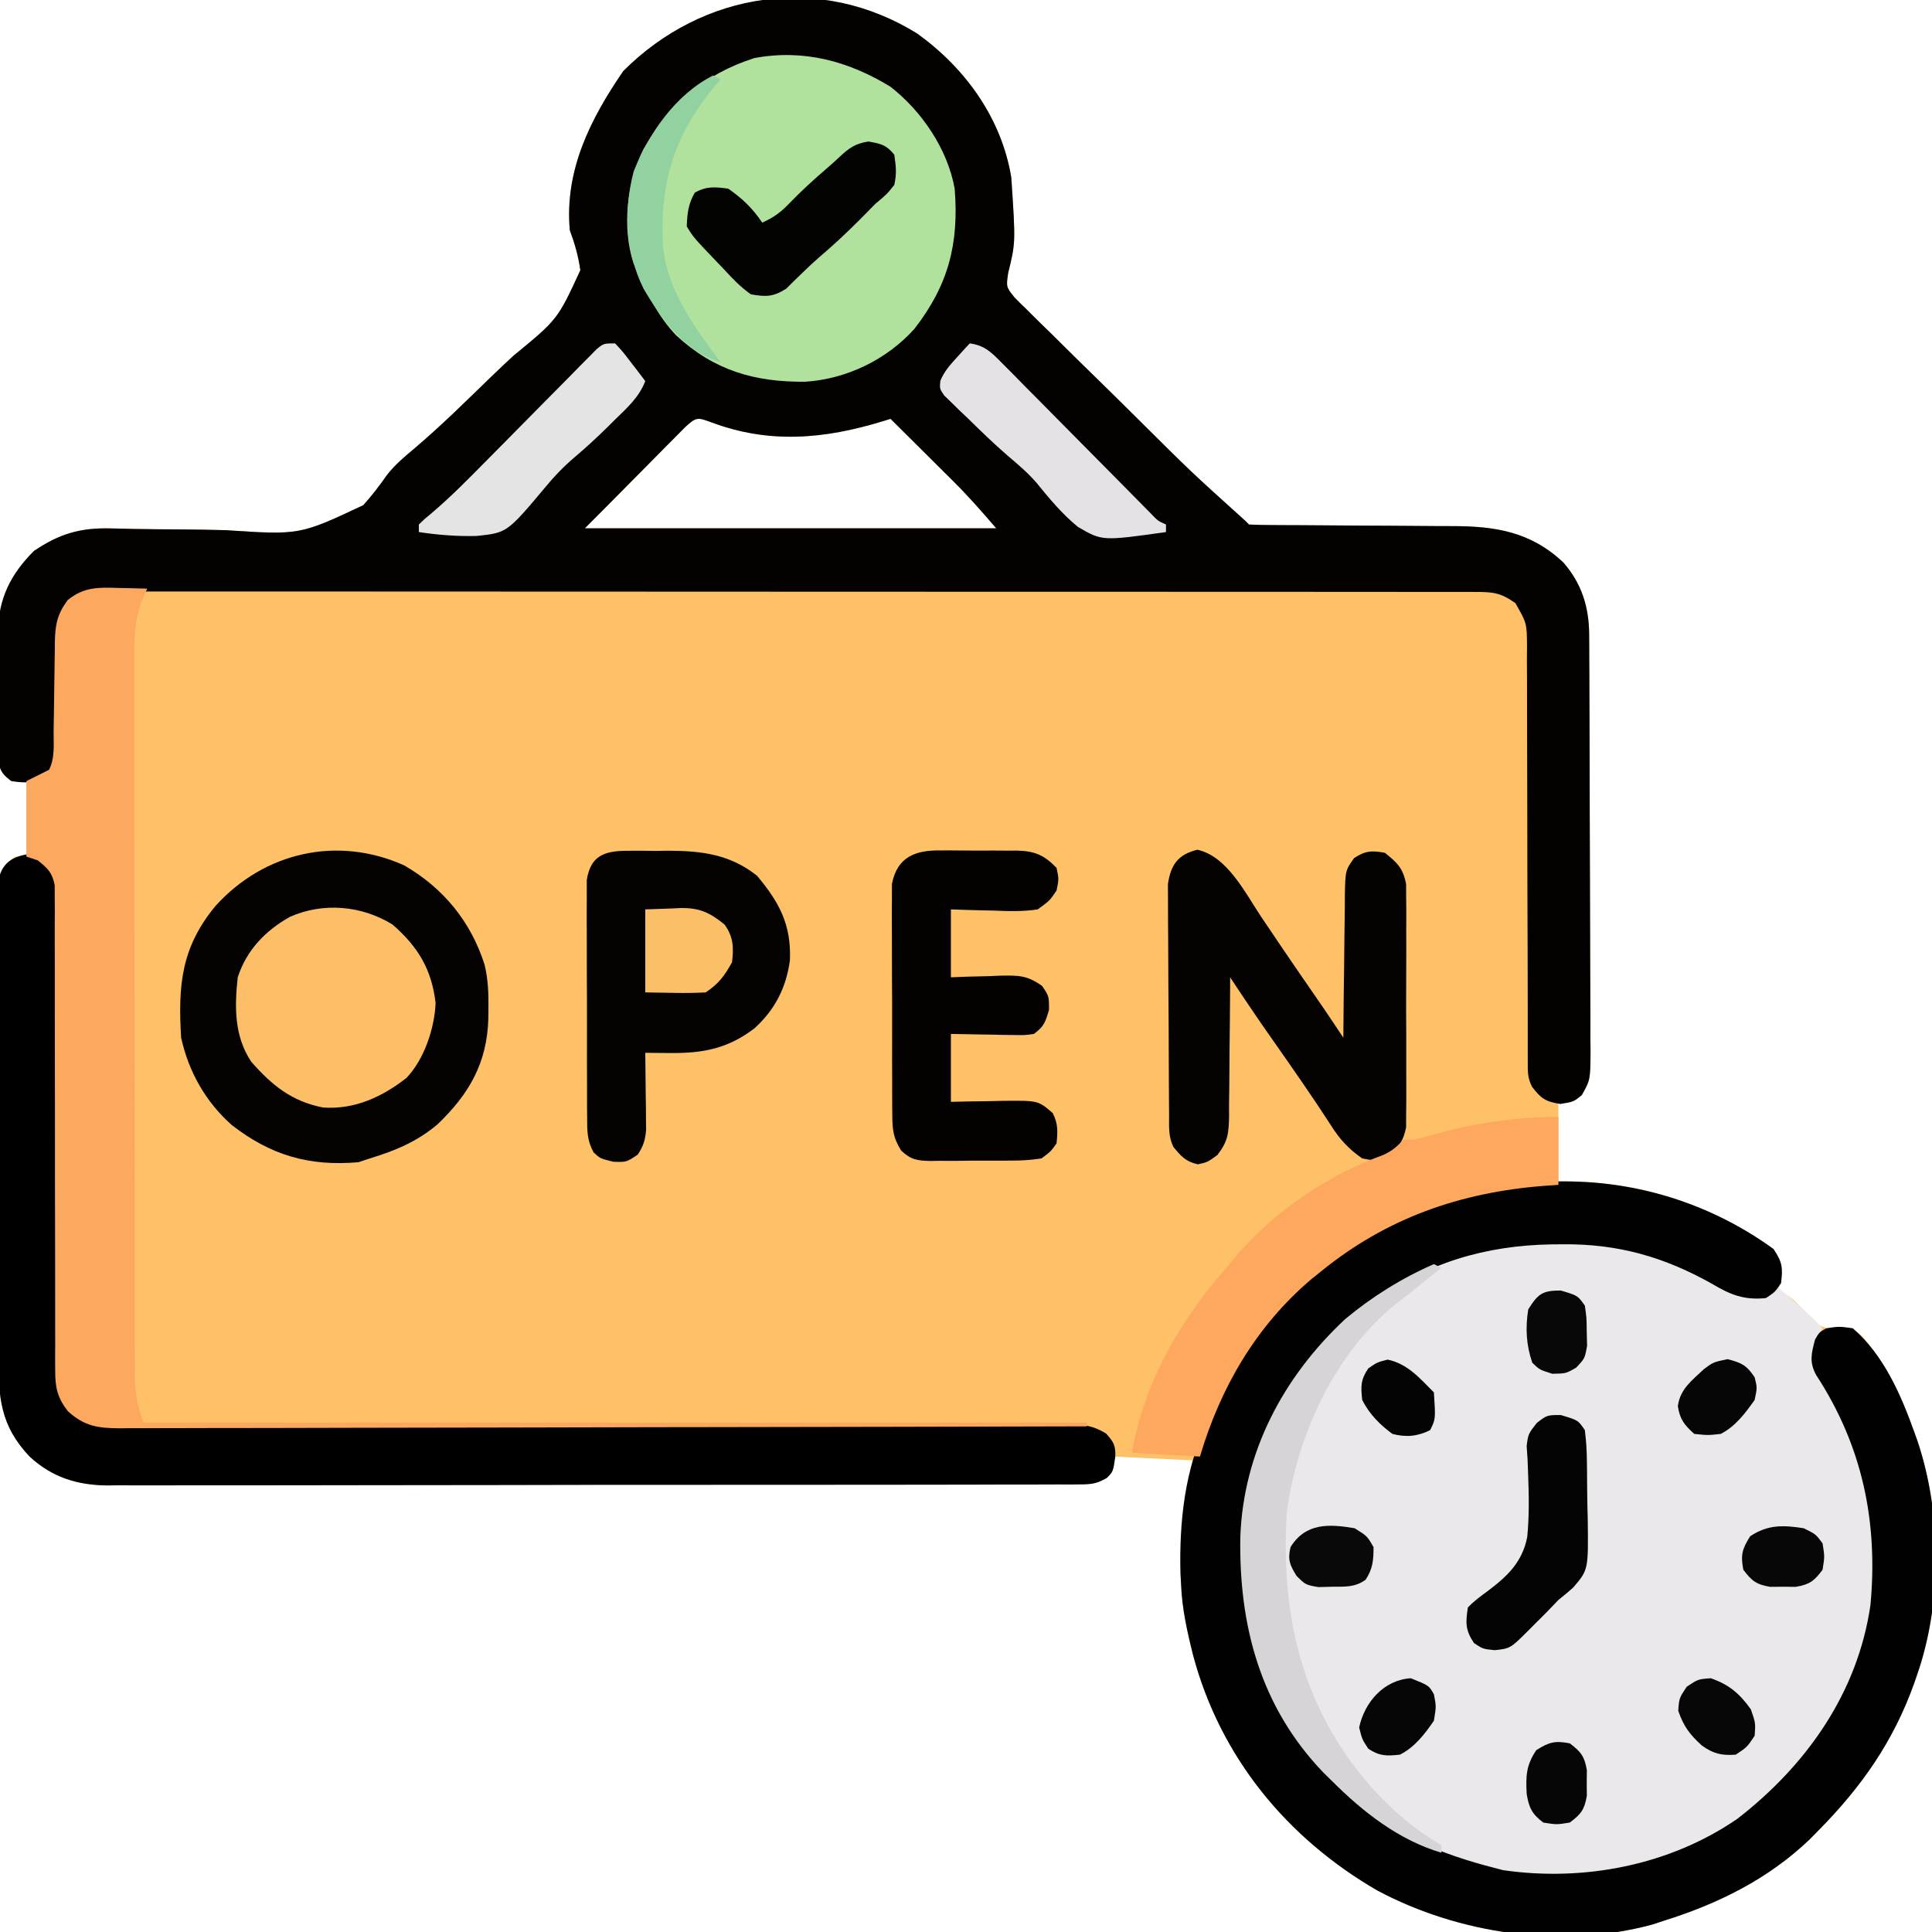 <?xml version="1.0" encoding="UTF-8"?>
<svg version="1.1" xmlns="http://www.w3.org/2000/svg" width="512" height="512">
<path d="M0 0 C12.769 9.197 22.311 22.397 24.918 38.102 C26.076 55.387 26.076 55.387 24.106 63.406 C23.548 67.164 23.548 67.164 25.832 69.984 C26.776 70.955 27.743 71.903 28.726 72.834 C29.25 73.36 29.773 73.886 30.313 74.429 C32.047 76.162 33.808 77.866 35.57 79.57 C36.787 80.775 38.003 81.981 39.216 83.189 C42.42 86.368 45.647 89.521 48.879 92.67 C52.14 95.857 55.376 99.069 58.615 102.277 C72.441 116.039 72.441 116.039 86.918 129.102 C87.248 129.432 87.578 129.762 87.918 130.102 C89.951 130.204 91.988 130.237 94.023 130.243 C95.332 130.25 96.641 130.257 97.99 130.265 C98.695 130.267 99.4 130.268 100.126 130.27 C102.334 130.277 104.542 130.293 106.751 130.312 C113.031 130.364 119.312 130.412 125.593 130.427 C129.433 130.438 133.272 130.467 137.112 130.509 C138.569 130.521 140.026 130.526 141.483 130.524 C153.132 130.51 162.498 131.968 171.227 140.168 C176.077 145.713 178.031 151.988 178.065 159.256 C178.076 160.819 178.076 160.819 178.087 162.413 C178.09 163.55 178.092 164.687 178.095 165.859 C178.102 167.061 178.108 168.263 178.115 169.502 C178.135 173.481 178.146 177.461 178.156 181.441 C178.16 182.813 178.164 184.185 178.169 185.557 C178.188 192 178.202 198.443 178.21 204.886 C178.22 212.319 178.246 219.752 178.287 227.185 C178.317 232.935 178.332 238.684 178.335 244.434 C178.337 247.866 178.346 251.298 178.371 254.731 C178.399 258.559 178.395 262.386 178.388 266.215 C178.407 267.917 178.407 267.917 178.427 269.655 C178.376 277.267 178.376 277.267 176.139 281.344 C173.918 283.102 173.918 283.102 169.918 283.102 C169.918 290.032 169.918 296.962 169.918 304.102 C172.166 304.163 174.414 304.225 176.73 304.289 C194.819 305.244 212.241 311.453 226.918 322.102 C229.222 325.558 229.177 327.05 228.918 331.102 C228.588 331.762 228.258 332.422 227.918 333.102 C228.501 333.346 229.083 333.591 229.684 333.844 C232.273 335.301 233.726 336.988 235.668 339.227 C238.387 342.188 238.387 342.188 242.039 343.449 C242.721 343.396 243.403 343.344 244.105 343.289 C247.918 343.102 247.918 343.102 250.41 345.199 C256.851 352.653 261.004 361.576 264.293 370.789 C264.531 371.453 264.77 372.116 265.015 372.8 C271.535 392.098 271.652 415.85 264.918 435.102 C264.671 435.813 264.425 436.525 264.17 437.259 C258.7 452.566 250.267 464.593 238.918 476.102 C238.126 476.906 237.335 477.71 236.52 478.539 C225.524 489.06 212.317 495.587 197.918 500.102 C196.883 500.442 195.848 500.782 194.781 501.133 C170.86 507.616 143.603 503.664 121.918 492.102 C97.954 478.214 80.357 456.811 73.133 429.88 C71.569 423.679 70.179 417.507 69.918 411.102 C69.841 409.624 69.841 409.624 69.762 408.117 C69.477 397.829 71.157 388.23 72.918 378.102 C65.988 377.772 59.058 377.442 51.918 377.102 C51.588 378.752 51.258 380.402 50.918 382.102 C47.743 384.218 46.977 384.353 43.344 384.362 C41.929 384.372 41.929 384.372 40.484 384.383 C39.446 384.381 38.407 384.378 37.336 384.376 C36.234 384.381 35.132 384.386 33.996 384.392 C30.284 384.407 26.572 384.407 22.859 384.408 C20.205 384.416 17.551 384.424 14.897 384.433 C7.671 384.456 0.446 384.464 -6.78 384.469 C-11.293 384.472 -15.806 384.479 -20.319 384.486 C-32.817 384.506 -45.314 384.522 -57.812 384.525 C-58.612 384.525 -59.413 384.525 -60.237 384.525 C-61.859 384.526 -63.481 384.526 -65.103 384.527 C-65.908 384.527 -66.713 384.527 -67.543 384.527 C-68.349 384.527 -69.155 384.527 -69.986 384.528 C-83.038 384.531 -96.09 384.558 -109.142 384.596 C-122.547 384.634 -135.951 384.653 -149.355 384.653 C-156.88 384.654 -164.404 384.662 -171.928 384.691 C-178.338 384.716 -184.748 384.723 -191.158 384.708 C-194.426 384.701 -197.693 384.704 -200.962 384.725 C-204.512 384.745 -208.061 384.734 -211.611 384.716 C-212.635 384.729 -213.658 384.743 -214.712 384.756 C-222.673 384.664 -229.299 382.599 -235.234 377.112 C-243.065 368.842 -243.524 361.349 -243.486 350.335 C-243.492 348.942 -243.499 347.548 -243.507 346.155 C-243.525 342.386 -243.524 338.618 -243.518 334.85 C-243.515 331.701 -243.521 328.552 -243.527 325.403 C-243.541 317.977 -243.539 310.551 -243.528 303.124 C-243.517 295.464 -243.531 287.804 -243.557 280.144 C-243.58 273.561 -243.586 266.979 -243.58 260.396 C-243.577 256.467 -243.579 252.538 -243.597 248.608 C-243.612 244.917 -243.608 241.226 -243.589 237.535 C-243.584 235.534 -243.598 233.534 -243.613 231.533 C-243.598 229.748 -243.598 229.748 -243.583 227.926 C-243.583 226.892 -243.583 225.858 -243.583 224.792 C-242.949 221.386 -241.814 220.175 -239.082 218.102 C-238.092 218.102 -237.102 218.102 -236.082 218.102 C-236.082 211.502 -236.082 204.902 -236.082 198.102 C-237.732 197.772 -239.382 197.442 -241.082 197.102 C-243.465 194.719 -243.34 194.206 -243.373 190.962 C-243.385 190.107 -243.398 189.253 -243.411 188.372 C-243.413 187.445 -243.416 186.518 -243.418 185.562 C-243.425 184.608 -243.431 183.653 -243.438 182.669 C-243.448 180.643 -243.453 178.617 -243.453 176.591 C-243.457 173.51 -243.493 170.429 -243.531 167.348 C-243.537 165.378 -243.541 163.408 -243.543 161.438 C-243.557 160.523 -243.572 159.608 -243.587 158.665 C-243.524 149.834 -240.349 143.368 -234.082 137.102 C-227.334 132.554 -221.844 130.917 -213.694 131.134 C-211.785 131.177 -211.785 131.177 -209.838 131.221 C-209.162 131.237 -208.485 131.253 -207.789 131.269 C-203.404 131.359 -199.018 131.377 -194.633 131.405 C-190.799 131.434 -186.969 131.49 -183.137 131.605 C-163.657 132.894 -163.657 132.894 -146.815 124.981 C-144.529 122.454 -142.521 119.816 -140.568 117.028 C-138.444 114.275 -135.918 112.177 -133.264 109.948 C-126.161 103.938 -119.534 97.349 -112.852 90.88 C-110.924 89.02 -108.976 87.184 -107.009 85.366 C-95.298 75.753 -95.298 75.753 -89.294 62.716 C-89.827 58.913 -90.755 55.693 -92.082 52.102 C-93.512 36.223 -86.6 22.599 -77.895 9.914 C-56.772 -11.209 -25.681 -15.945 0 0 Z M-61.541 104.333 C-62.567 105.36 -63.589 106.393 -64.605 107.43 C-65.148 107.975 -65.691 108.521 -66.25 109.082 C-67.99 110.834 -69.724 112.593 -71.457 114.352 C-72.618 115.523 -73.779 116.693 -74.941 117.863 C-77.085 120.024 -79.227 122.186 -81.365 124.353 C-83.596 126.61 -85.838 128.857 -88.082 131.102 C-52.112 131.102 -16.142 131.102 20.918 131.102 C17.166 126.724 13.576 122.638 9.52 118.605 C9.04 118.127 8.56 117.649 8.066 117.156 C6.56 115.656 5.052 114.16 3.543 112.664 C2.51 111.636 1.478 110.608 0.445 109.58 C-2.061 107.085 -4.571 104.592 -7.082 102.102 C-7.732 102.304 -8.382 102.506 -9.052 102.714 C-24.608 107.478 -39.281 108.822 -54.789 102.941 C-58.345 101.639 -58.619 101.681 -61.541 104.333 Z " fill="#FEC168" transform="translate(243.082,8.898)"/>
<path d="M0 0 C12.769 9.197 22.311 22.397 24.918 38.102 C26.076 55.387 26.076 55.387 24.106 63.406 C23.548 67.164 23.548 67.164 25.832 69.984 C26.776 70.955 27.743 71.903 28.726 72.834 C29.25 73.36 29.773 73.886 30.313 74.429 C32.047 76.162 33.808 77.866 35.57 79.57 C36.787 80.775 38.003 81.981 39.216 83.189 C42.42 86.368 45.647 89.521 48.879 92.67 C52.14 95.857 55.376 99.069 58.615 102.277 C72.441 116.039 72.441 116.039 86.918 129.102 C87.248 129.432 87.578 129.762 87.918 130.102 C89.951 130.204 91.988 130.237 94.023 130.243 C95.332 130.25 96.641 130.257 97.99 130.265 C98.695 130.267 99.4 130.268 100.126 130.27 C102.334 130.277 104.542 130.293 106.751 130.312 C113.031 130.364 119.312 130.412 125.593 130.427 C129.433 130.438 133.272 130.467 137.112 130.509 C138.569 130.521 140.026 130.526 141.483 130.524 C153.132 130.51 162.498 131.968 171.227 140.168 C176.077 145.713 178.031 151.988 178.065 159.256 C178.076 160.819 178.076 160.819 178.087 162.413 C178.09 163.55 178.092 164.687 178.095 165.859 C178.102 167.061 178.108 168.263 178.115 169.502 C178.135 173.481 178.146 177.461 178.156 181.441 C178.16 182.813 178.164 184.185 178.169 185.557 C178.188 192 178.202 198.443 178.21 204.886 C178.22 212.319 178.246 219.752 178.287 227.185 C178.317 232.935 178.332 238.684 178.335 244.434 C178.337 247.866 178.346 251.298 178.371 254.731 C178.399 258.559 178.395 262.386 178.388 266.215 C178.407 267.917 178.407 267.917 178.427 269.655 C178.376 277.29 178.376 277.29 176.107 281.309 C173.918 283.102 173.918 283.102 170.418 283.664 C166.453 283.027 165.317 282.239 162.918 279.102 C161.68 276.626 161.793 274.995 161.793 272.225 C161.791 271.195 161.788 270.164 161.786 269.103 C161.788 267.967 161.79 266.832 161.792 265.663 C161.789 263.875 161.789 263.875 161.786 262.051 C161.782 259.455 161.78 256.86 161.78 254.264 C161.779 250.158 161.766 246.053 161.75 241.947 C161.748 241.255 161.745 240.562 161.743 239.848 C161.737 238.432 161.732 237.015 161.727 235.598 C161.692 226.039 161.665 216.48 161.667 206.92 C161.669 200.474 161.653 194.028 161.617 187.582 C161.598 184.17 161.589 180.76 161.601 177.348 C161.611 173.541 161.59 169.735 161.562 165.928 C161.572 164.799 161.582 163.67 161.592 162.507 C161.554 156.252 161.554 156.252 158.503 150.925 C154.589 148.164 152.623 147.976 147.845 147.973 C146.541 147.97 145.238 147.966 143.894 147.963 C142.434 147.965 140.973 147.966 139.513 147.968 C137.972 147.966 136.431 147.964 134.89 147.961 C130.64 147.955 126.39 147.955 122.14 147.956 C117.563 147.956 112.985 147.951 108.408 147.946 C99.433 147.938 90.459 147.935 81.484 147.935 C74.192 147.934 66.899 147.932 59.607 147.929 C38.948 147.92 18.289 147.915 -2.37 147.916 C-4.042 147.916 -4.042 147.916 -5.748 147.916 C-6.864 147.916 -7.98 147.916 -9.13 147.916 C-27.22 147.917 -45.31 147.907 -63.4 147.893 C-81.958 147.879 -100.516 147.872 -119.075 147.873 C-129.5 147.873 -139.926 147.87 -150.351 147.86 C-159.228 147.85 -168.104 147.848 -176.981 147.855 C-181.512 147.858 -186.043 147.858 -190.575 147.85 C-194.72 147.842 -198.866 147.843 -203.012 147.852 C-204.514 147.854 -206.016 147.852 -207.518 147.846 C-209.556 147.839 -211.594 147.846 -213.631 147.853 C-214.765 147.852 -215.898 147.852 -217.065 147.852 C-220.157 148.108 -222.328 148.692 -225.082 150.102 C-227.693 154.299 -227.345 158.936 -227.32 163.727 C-227.336 165.419 -227.352 167.112 -227.369 168.805 C-227.386 171.458 -227.395 174.11 -227.387 176.764 C-227.385 179.335 -227.413 181.905 -227.445 184.477 C-227.435 185.266 -227.425 186.056 -227.414 186.87 C-227.489 191.06 -227.752 192.672 -230.395 196.109 C-233.877 198.691 -235.841 198.73 -240.082 198.102 C-242.142 196.555 -242.97 195.672 -243.47 193.124 C-243.475 192.373 -243.481 191.622 -243.486 190.849 C-243.499 189.994 -243.511 189.139 -243.525 188.258 C-243.522 187.337 -243.519 186.415 -243.516 185.465 C-243.521 184.511 -243.526 183.558 -243.532 182.576 C-243.538 180.556 -243.537 178.536 -243.528 176.516 C-243.52 173.443 -243.548 170.372 -243.58 167.299 C-243.582 165.333 -243.581 163.368 -243.578 161.402 C-243.589 160.491 -243.601 159.579 -243.612 158.639 C-243.517 149.83 -240.334 143.353 -234.082 137.102 C-227.334 132.554 -221.844 130.917 -213.694 131.134 C-211.785 131.177 -211.785 131.177 -209.838 131.221 C-209.162 131.237 -208.485 131.253 -207.789 131.269 C-203.404 131.359 -199.018 131.377 -194.633 131.405 C-190.799 131.434 -186.969 131.49 -183.137 131.605 C-163.657 132.894 -163.657 132.894 -146.815 124.981 C-144.529 122.454 -142.521 119.816 -140.568 117.028 C-138.444 114.275 -135.918 112.177 -133.264 109.948 C-126.161 103.938 -119.534 97.349 -112.852 90.88 C-110.924 89.02 -108.976 87.184 -107.009 85.366 C-95.298 75.753 -95.298 75.753 -89.294 62.716 C-89.827 58.913 -90.755 55.693 -92.082 52.102 C-93.512 36.223 -86.6 22.599 -77.895 9.914 C-56.772 -11.209 -25.681 -15.945 0 0 Z M-61.541 104.333 C-62.567 105.36 -63.589 106.393 -64.605 107.43 C-65.148 107.975 -65.691 108.521 -66.25 109.082 C-67.99 110.834 -69.724 112.593 -71.457 114.352 C-72.618 115.523 -73.779 116.693 -74.941 117.863 C-77.085 120.024 -79.227 122.186 -81.365 124.353 C-83.596 126.61 -85.838 128.857 -88.082 131.102 C-52.112 131.102 -16.142 131.102 20.918 131.102 C17.166 126.724 13.576 122.638 9.52 118.605 C9.04 118.127 8.56 117.649 8.066 117.156 C6.56 115.656 5.052 114.16 3.543 112.664 C2.51 111.636 1.478 110.608 0.445 109.58 C-2.061 107.085 -4.571 104.592 -7.082 102.102 C-7.732 102.304 -8.382 102.506 -9.052 102.714 C-24.608 107.478 -39.281 108.822 -54.789 102.941 C-58.345 101.639 -58.619 101.681 -61.541 104.333 Z " fill="#030201" transform="translate(243.082,8.898)"/>
<path d="M0 0 C1.062 0.364 2.124 0.727 3.219 1.102 C8.732 3.098 13.802 5.37 18.875 8.312 C23.288 10.815 25.972 11.838 31 11 C31.99 10.34 32.98 9.68 34 9 C42.446 16.298 42.446 16.298 46 20 C45.649 20.681 45.299 21.361 44.938 22.062 C43.381 26.939 44.362 30.758 46.672 35.254 C47.358 36.346 48.043 37.438 48.75 38.562 C59.495 56.461 62.917 78.246 58.879 98.777 C52.328 122.798 38.102 142.26 16.629 155.074 C-2.117 165.392 -25.492 168.601 -46.242 162.977 C-68.946 156.022 -87.533 140.646 -99 120 C-102.447 112.925 -104.964 105.593 -107 98 C-107.258 97.106 -107.258 97.106 -107.521 96.194 C-111.954 75.88 -106.853 53.373 -96 36 C-82.772 16.318 -64.126 3.429 -41 -2 C-27.866 -4.394 -12.625 -4.535 0 0 Z " fill="#EAE8EA" transform="translate(437,332)"/>
<path d="M0 0 C2.327 3.491 2.503 4.892 2 9 C0.438 11.375 0.438 11.375 -2 13 C-7.758 13.605 -11.414 12.131 -16.25 9.25 C-28.965 2.094 -41.241 -1.401 -55.875 -1.25 C-57.328 -1.238 -57.328 -1.238 -58.811 -1.225 C-76.206 -0.953 -91.877 3.628 -106 14 C-107.352 14.967 -107.352 14.967 -108.73 15.953 C-124.933 28.293 -136.685 47.214 -139.723 67.454 C-140.281 72.586 -140.395 77.716 -140.438 82.875 C-140.448 83.909 -140.458 84.942 -140.469 86.008 C-140.387 93.085 -139.192 99.282 -137 106 C-136.624 107.154 -136.247 108.307 -135.859 109.496 C-130.823 122.851 -123.98 132.991 -114 143 C-113.366 143.657 -112.732 144.315 -112.078 144.992 C-101.651 155.004 -87.774 160.482 -74 164 C-73.232 164.202 -72.463 164.405 -71.672 164.613 C-50.257 167.713 -27.502 163.34 -9.578 150.996 C8.702 136.843 22.302 117.668 25.688 94.363 C27.738 72.296 23.556 52.152 11.312 33.418 C9.43 29.951 10.03 27.743 11 24 C12.125 22.062 12.125 22.062 14 21 C17.375 20.5 17.375 20.5 21 21 C29.22 28.094 33.786 38.636 37.375 48.688 C37.733 49.683 37.733 49.683 38.097 50.698 C44.617 69.996 44.734 93.748 38 113 C37.753 113.712 37.507 114.424 37.252 115.157 C31.782 130.465 23.349 142.491 12 154 C11.209 154.804 10.417 155.609 9.602 156.438 C-1.394 166.958 -14.601 173.485 -29 178 C-30.035 178.34 -31.07 178.681 -32.137 179.031 C-56.058 185.514 -83.315 181.562 -105 170 C-128.964 156.113 -146.561 134.709 -153.785 107.778 C-155.349 101.577 -156.739 95.405 -157 89 C-157.052 88.015 -157.103 87.03 -157.156 86.016 C-157.528 72.557 -156.061 58.159 -150 46 C-149.414 44.745 -148.83 43.49 -148.246 42.234 C-144.275 33.843 -139.889 26.228 -134 19 C-133.336 18.172 -132.672 17.345 -131.988 16.492 C-114.132 -4.566 -89.287 -15.347 -62.16 -17.672 C-39.961 -19.258 -18.065 -13.107 0 0 Z " fill="#020101" transform="translate(470,331)"/>
<path d="M0 0 C3.149 0.578 4.822 1.328 7.017 3.67 C9.47 8.112 8.717 13.684 8.658 18.611 C8.66 19.952 8.665 21.293 8.671 22.633 C8.68 25.516 8.673 28.397 8.654 31.28 C8.625 35.839 8.633 40.399 8.646 44.959 C8.667 53.816 8.651 62.674 8.631 71.531 C8.605 82.802 8.593 94.073 8.62 105.344 C8.63 109.874 8.62 114.404 8.595 118.934 C8.582 121.756 8.587 124.577 8.595 127.398 C8.596 129.325 8.577 131.251 8.557 133.177 C8.564 141.699 8.564 141.699 13.062 148.562 C16.033 150.375 18.236 150.813 21.695 150.813 C22.626 150.818 23.558 150.823 24.518 150.828 C25.537 150.824 26.557 150.819 27.608 150.814 C28.694 150.817 29.78 150.82 30.9 150.823 C34.551 150.831 38.203 150.824 41.855 150.818 C44.468 150.821 47.081 150.824 49.695 150.829 C55.328 150.837 60.961 150.839 66.595 150.837 C74.745 150.834 82.895 150.845 91.046 150.861 C104.276 150.887 117.507 150.907 130.737 150.921 C131.925 150.922 131.925 150.922 133.137 150.923 C144.377 150.935 155.618 150.94 166.859 150.943 C167.65 150.943 168.442 150.943 169.258 150.943 C170.048 150.944 170.839 150.944 171.654 150.944 C184.833 150.948 198.012 150.967 211.192 150.998 C219.323 151.017 227.453 151.023 235.584 151.013 C241.812 151.006 248.039 151.019 254.267 151.04 C256.824 151.046 259.381 151.044 261.938 151.035 C265.423 151.024 268.906 151.037 272.39 151.057 C273.916 151.043 273.916 151.043 275.474 151.029 C279.871 151.077 282.37 151.141 286.19 153.467 C288.225 155.744 288.724 156.617 288.625 159.625 C288.062 163.562 288.062 163.562 286.321 165.285 C283.753 166.737 282.297 166.94 279.366 166.946 C278.42 166.955 277.474 166.964 276.5 166.973 C275.464 166.968 274.428 166.962 273.361 166.957 C272.258 166.963 271.155 166.969 270.018 166.975 C266.309 166.992 262.6 166.987 258.89 166.982 C256.236 166.99 253.582 166.998 250.927 167.008 C244.457 167.029 237.986 167.034 231.516 167.032 C226.254 167.031 220.993 167.034 215.731 167.042 C214.216 167.044 212.7 167.046 211.185 167.048 C210.431 167.049 209.676 167.05 208.899 167.051 C194.628 167.07 180.357 167.069 166.085 167.062 C153.039 167.057 139.994 167.078 126.948 167.111 C113.548 167.144 100.149 167.16 86.749 167.155 C79.228 167.153 71.707 167.158 64.186 167.183 C57.779 167.204 51.374 167.207 44.967 167.189 C41.701 167.179 38.436 167.181 35.169 167.199 C31.621 167.217 28.074 167.204 24.526 167.184 C23.504 167.196 22.481 167.209 21.428 167.222 C13.471 167.124 6.843 165.058 0.91 159.573 C-6.92 151.303 -7.38 143.81 -7.342 132.796 C-7.347 131.403 -7.354 130.009 -7.362 128.616 C-7.38 124.847 -7.379 121.079 -7.373 117.311 C-7.37 114.162 -7.376 111.013 -7.382 107.864 C-7.396 100.438 -7.395 93.011 -7.384 85.585 C-7.372 77.925 -7.386 70.265 -7.413 62.605 C-7.435 56.022 -7.442 49.44 -7.436 42.857 C-7.432 38.928 -7.435 34.999 -7.452 31.069 C-7.468 27.378 -7.464 23.687 -7.445 19.996 C-7.439 17.995 -7.454 15.995 -7.469 13.994 C-7.459 12.804 -7.449 11.614 -7.439 10.387 C-7.438 9.353 -7.438 8.319 -7.438 7.253 C-6.61 2.802 -4.375 0.838 0 0 Z " fill="#000000" transform="translate(6.938,226.438)"/>
<path d="M0 0 C8.311 6.487 15.117 16.517 17 27 C18.162 41.652 15.326 52.557 6.324 64.16 C-1.034 72.338 -11.706 77.472 -22.641 78.168 C-36.079 78.269 -46.741 75.186 -56.812 65.875 C-61.52 60.897 -64.334 55.26 -67 49 C-67.561 47.85 -67.561 47.85 -68.133 46.676 C-71.222 37.145 -69.825 25.358 -65.477 16.539 C-58.563 4.651 -49.28 -3.407 -36.062 -7.617 C-23.047 -10.033 -11.071 -6.797 0 0 Z " fill="#B0E29D" transform="translate(236,23)"/>
<path d="M0 0 C10.372 5.988 17.665 14.887 21.294 26.241 C22.285 30.206 22.392 34.042 22.34 38.113 C22.332 38.946 22.323 39.778 22.315 40.636 C21.993 52.336 17.242 60.612 8.836 68.652 C3.366 73.252 -2.308 75.605 -9.098 77.676 C-10.088 78.006 -11.078 78.336 -12.098 78.676 C-25.147 79.821 -35.357 76.854 -45.688 68.812 C-52.602 62.682 -57.106 54.707 -59.098 45.676 C-59.928 31.824 -59.103 21.732 -49.941 10.707 C-37.045 -3.501 -17.712 -7.929 0 0 Z " fill="#040301" transform="translate(107.098,229.324)"/>
<path d="M0 0 C1.111 0.02 1.111 0.02 2.244 0.041 C4.059 0.076 5.873 0.13 7.688 0.188 C7.2 1.326 6.713 2.465 6.211 3.639 C4.52 8.174 4.268 12.165 4.313 16.968 C4.309 17.816 4.305 18.663 4.301 19.537 C4.292 22.359 4.303 25.18 4.315 28.002 C4.313 30.033 4.309 32.064 4.304 34.095 C4.295 39.597 4.304 45.099 4.317 50.6 C4.329 56.362 4.325 62.123 4.323 67.885 C4.322 77.557 4.333 87.229 4.351 96.901 C4.372 108.083 4.376 119.264 4.37 130.445 C4.364 141.206 4.37 151.967 4.381 162.728 C4.386 167.306 4.386 171.884 4.384 176.462 C4.382 181.851 4.391 187.241 4.406 192.63 C4.411 194.608 4.411 196.586 4.409 198.563 C4.405 201.263 4.415 203.962 4.427 206.661 C4.423 207.444 4.419 208.226 4.415 209.032 C4.453 213.737 5.14 216.546 6.688 221.188 C89.188 221.188 171.688 221.188 256.688 221.188 C256.688 221.518 256.688 221.847 256.688 222.188 C223.158 222.279 189.628 222.35 156.098 222.392 C152.14 222.397 148.182 222.402 144.224 222.407 C143.436 222.408 142.648 222.409 141.836 222.41 C129.075 222.428 116.315 222.459 103.554 222.496 C90.461 222.534 77.369 222.556 64.277 222.564 C56.197 222.569 48.117 222.587 40.038 222.619 C33.844 222.643 27.65 222.645 21.456 222.64 C18.914 222.641 16.372 222.649 13.83 222.664 C10.363 222.684 6.898 222.679 3.431 222.669 C2.422 222.68 1.412 222.692 0.372 222.704 C-5.338 222.655 -8.9 222.19 -13.312 218.188 C-16.118 214.568 -16.687 211.944 -16.684 207.412 C-16.691 206.258 -16.698 205.104 -16.705 203.916 C-16.697 202.659 -16.689 201.402 -16.681 200.107 C-16.684 198.763 -16.688 197.419 -16.693 196.075 C-16.701 193.187 -16.7 190.298 -16.693 187.409 C-16.681 182.842 -16.693 178.274 -16.709 173.707 C-16.745 162.364 -16.752 151.021 -16.749 139.679 C-16.747 130.858 -16.755 122.038 -16.789 113.218 C-16.806 108.677 -16.804 104.137 -16.788 99.596 C-16.783 96.772 -16.793 93.949 -16.809 91.125 C-16.814 89.192 -16.8 87.258 -16.785 85.324 C-16.799 83.597 -16.799 83.597 -16.814 81.836 C-16.813 80.836 -16.813 79.836 -16.813 78.805 C-17.453 75.449 -18.667 74.285 -21.312 72.188 C-22.302 71.858 -23.293 71.528 -24.312 71.188 C-24.312 64.588 -24.312 57.987 -24.312 51.188 C-22.332 50.197 -20.352 49.208 -18.312 48.188 C-16.697 44.956 -17.134 41.408 -17.102 37.855 C-17.073 36.153 -17.045 34.451 -17.016 32.748 C-16.974 30.062 -16.938 27.376 -16.911 24.69 C-16.883 22.099 -16.838 19.509 -16.789 16.918 C-16.786 16.119 -16.783 15.32 -16.779 14.496 C-16.678 9.907 -16.229 6.941 -13.312 3.188 C-9.167 -0.256 -5.163 -0.18 0 0 Z " fill="#FCA85E" transform="translate(31.312,155.812)"/>
<path d="M0 0 C7.921 1.745 12.641 11.376 16.938 17.812 C18.066 19.483 19.195 21.154 20.324 22.824 C21.164 24.072 21.164 24.072 22.021 25.345 C24.572 29.122 27.161 32.874 29.75 36.625 C30.616 37.881 31.482 39.138 32.348 40.395 C32.705 40.912 33.062 41.43 33.43 41.964 C35.201 44.568 36.943 47.191 38.688 49.812 C38.691 49.258 38.695 48.703 38.699 48.131 C38.74 42.356 38.81 36.581 38.895 30.806 C38.923 28.651 38.944 26.496 38.958 24.34 C38.98 21.242 39.027 18.145 39.078 15.047 C39.079 14.083 39.081 13.12 39.082 12.127 C39.228 5.458 39.228 5.458 41.542 2.208 C44.541 0.257 46.176 0.168 49.688 0.812 C52.976 3.414 54.512 4.909 55.322 9.076 C55.326 10.311 55.33 11.546 55.334 12.818 C55.343 13.504 55.352 14.189 55.361 14.895 C55.383 17.149 55.368 19.402 55.352 21.656 C55.355 23.229 55.36 24.802 55.366 26.374 C55.373 29.666 55.363 32.958 55.339 36.25 C55.311 40.463 55.327 44.675 55.357 48.889 C55.375 52.136 55.37 55.382 55.357 58.628 C55.353 60.181 55.357 61.735 55.369 63.288 C55.382 65.462 55.362 67.633 55.334 69.807 C55.33 71.042 55.327 72.277 55.322 73.549 C54.512 77.715 52.973 79.21 49.688 81.812 C46.688 82.375 46.688 82.375 43.688 81.812 C40.051 79.269 37.724 76.739 35.375 73 C30.596 65.598 25.549 58.394 20.499 51.175 C19.837 50.226 19.174 49.278 18.492 48.301 C17.61 47.041 17.61 47.041 16.71 45.755 C13.993 41.803 11.34 37.809 8.688 33.812 C8.681 35.773 8.681 35.773 8.675 37.772 C8.653 42.627 8.599 47.482 8.535 52.337 C8.512 54.437 8.497 56.536 8.492 58.636 C8.483 61.658 8.442 64.678 8.395 67.699 C8.4 69.104 8.4 69.104 8.406 70.538 C8.304 75.124 8.178 77.176 5.303 80.909 C2.688 82.812 2.688 82.812 0.125 83.375 C-3.051 82.642 -4.265 81.298 -6.312 78.812 C-7.76 75.917 -7.464 73.382 -7.49 70.147 C-7.496 69.462 -7.503 68.778 -7.509 68.072 C-7.529 65.802 -7.541 63.532 -7.551 61.262 C-7.555 60.486 -7.559 59.711 -7.563 58.913 C-7.584 54.809 -7.598 50.705 -7.608 46.602 C-7.619 42.365 -7.653 38.128 -7.693 33.891 C-7.719 30.632 -7.727 27.373 -7.731 24.114 C-7.736 22.552 -7.747 20.991 -7.766 19.429 C-7.79 17.241 -7.789 15.054 -7.782 12.866 C-7.788 11.622 -7.794 10.378 -7.8 9.096 C-7.034 3.935 -5.097 1.25 0 0 Z " fill="#040301" transform="translate(317.312,225.188)"/>
<path d="M0 0 C1.205 -0.005 2.411 -0.01 3.652 -0.016 C4.909 -0 6.166 0.015 7.461 0.031 C9.311 0.008 9.311 0.008 11.199 -0.016 C20.018 0.022 27.405 1.018 34.457 6.609 C40.389 13.702 43.526 19.545 43.18 28.949 C42.203 36.283 39.228 42.092 33.766 47.062 C26.772 52.386 20.221 53.675 11.523 53.594 C10.269 53.585 9.015 53.576 7.723 53.566 C6.77 53.555 5.817 53.543 4.836 53.531 C4.846 54.207 4.857 54.883 4.868 55.579 C4.909 58.646 4.935 61.714 4.961 64.781 C4.978 65.845 4.994 66.908 5.012 68.004 C5.018 69.029 5.025 70.054 5.031 71.109 C5.042 72.052 5.052 72.995 5.063 73.966 C4.821 76.697 4.337 78.25 2.836 80.531 C-0.164 82.531 -0.164 82.531 -3.664 82.406 C-7.164 81.531 -7.164 81.531 -8.858 79.92 C-10.644 76.654 -10.552 74.156 -10.568 70.439 C-10.578 69.38 -10.578 69.38 -10.589 68.3 C-10.607 65.97 -10.603 63.642 -10.598 61.312 C-10.602 59.691 -10.608 58.07 -10.614 56.448 C-10.622 53.052 -10.62 49.656 -10.61 46.26 C-10.599 41.909 -10.619 37.558 -10.648 33.207 C-10.666 29.859 -10.666 26.512 -10.66 23.164 C-10.66 21.56 -10.666 19.956 -10.679 18.351 C-10.694 16.108 -10.683 13.866 -10.666 11.623 C-10.666 9.709 -10.666 9.709 -10.665 7.757 C-9.664 1.312 -6.039 0.025 0 0 Z " fill="#040301" transform="translate(166.164,225.469)"/>
<path d="M0 0 C0 5.94 0 11.88 0 18 C-1.258 18.086 -2.516 18.173 -3.812 18.262 C-26.015 19.993 -45.559 26.787 -63 41 C-63.839 41.675 -64.678 42.351 -65.543 43.047 C-80.152 55.459 -89.598 71.767 -95 90 C-100.94 89.67 -106.88 89.34 -113 89 C-109.926 70.554 -100.271 53.861 -88 40 C-87.428 39.296 -86.855 38.592 -86.266 37.867 C-76.067 25.483 -61.465 15.565 -46.426 10.07 C-43.983 8.992 -42.844 7.86 -41 6 C-40.01 6 -39.02 6 -38 6 C-35.703 5.395 -33.412 4.766 -31.125 4.125 C-21.128 1.457 -10.365 0 0 0 Z " fill="#FDA85E" transform="translate(413,296)"/>
<path d="M0 0 C0.714 -0.002 1.427 -0.005 2.162 -0.007 C3.665 -0.006 5.168 0.007 6.67 0.032 C8.963 0.066 11.251 0.053 13.543 0.033 C15.008 0.04 16.473 0.05 17.938 0.062 C18.618 0.058 19.298 0.053 19.999 0.047 C24.713 0.163 27.202 1.236 30.469 4.629 C31.094 7.566 31.094 7.566 30.469 10.629 C28.668 13.301 28.668 13.301 25.469 15.629 C21.514 16.246 17.646 16.1 13.656 15.941 C12.045 15.908 12.045 15.908 10.4 15.873 C7.756 15.814 5.112 15.725 2.469 15.629 C2.469 21.569 2.469 27.509 2.469 33.629 C3.927 33.571 5.385 33.513 6.887 33.453 C8.81 33.406 10.733 33.361 12.656 33.316 C13.616 33.275 14.576 33.233 15.564 33.189 C20.324 33.107 22.691 33.067 26.645 35.922 C28.469 38.629 28.469 38.629 28.469 42.254 C27.482 45.585 27.157 46.628 24.469 48.629 C22.109 48.969 22.109 48.969 19.363 48.922 C18.38 48.912 17.397 48.903 16.385 48.893 C14.849 48.855 14.849 48.855 13.281 48.816 C11.728 48.796 11.728 48.796 10.143 48.775 C7.584 48.74 5.027 48.686 2.469 48.629 C2.469 54.569 2.469 60.509 2.469 66.629 C3.999 66.594 5.529 66.559 7.105 66.523 C9.122 66.495 11.139 66.468 13.156 66.441 C14.164 66.416 15.171 66.391 16.209 66.365 C25.608 66.272 25.608 66.272 29.469 69.629 C30.889 72.47 30.783 74.484 30.469 77.629 C28.943 79.789 28.943 79.789 26.469 81.629 C23.698 82.039 21.332 82.214 18.562 82.195 C17.801 82.202 17.039 82.208 16.254 82.214 C14.647 82.221 13.04 82.218 11.433 82.205 C8.976 82.191 6.523 82.226 4.066 82.264 C2.503 82.265 0.939 82.263 -0.625 82.258 C-1.724 82.278 -1.724 82.278 -2.844 82.298 C-6.382 82.233 -8.131 82.013 -10.723 79.527 C-12.948 75.961 -13.044 73.809 -13.065 69.623 C-13.073 68.938 -13.082 68.253 -13.091 67.547 C-13.113 65.292 -13.107 63.039 -13.098 60.785 C-13.103 59.212 -13.109 57.64 -13.116 56.067 C-13.127 52.775 -13.122 49.484 -13.108 46.192 C-13.09 41.978 -13.114 37.766 -13.149 33.552 C-13.171 30.306 -13.17 27.06 -13.161 23.814 C-13.161 22.26 -13.167 20.707 -13.182 19.154 C-13.2 16.98 -13.185 14.808 -13.162 12.635 C-13.161 11.4 -13.16 10.165 -13.159 8.892 C-11.749 1.566 -6.767 -0.132 0 0 Z " fill="#030201" transform="translate(249.531,225.371)"/>
<path d="M0 0 C6.79 5.878 10.421 11.952 11.438 20.812 C11.144 27.571 8.431 35.703 3.727 40.652 C-2.797 45.744 -9.981 49.061 -18.34 48.508 C-26.608 46.929 -31.972 42.604 -37.406 36.379 C-41.946 29.603 -41.848 21.867 -41 14 C-38.669 6.81 -33.677 1.621 -27.16 -2.031 C-18.33 -5.932 -8.159 -5.039 0 0 Z " fill="#FCBF67" transform="translate(104,245)"/>
<path d="M0 0 C0.66 0.33 1.32 0.66 2 1 C1.371 1.496 0.742 1.993 0.094 2.504 C-1.706 3.932 -3.498 5.369 -5.285 6.812 C-6.861 8.082 -8.447 9.339 -10.059 10.562 C-26.331 23.553 -36.405 45.702 -39 66 C-40.644 93.31 -34.883 117.873 -16.508 138.69 C-10.905 144.796 -5.213 149.839 2 154 C2 154.66 2 155.32 2 156 C-9.332 152.624 -18.739 145.247 -27 137 C-27.771 136.241 -28.542 135.481 -29.336 134.699 C-45.992 117.332 -51.702 95.783 -51.305 72.316 C-50.492 49.799 -39.88 29.829 -23.5 14.562 C-16.436 8.661 -8.436 3.681 0 0 Z " fill="#D6D4D7" transform="translate(380,335)"/>
<path d="M0 0 C3.319 0.577 4.736 0.868 6.875 3.5 C7.334 6.661 7.543 8.488 6.875 11.5 C4.938 13.938 4.938 13.938 1.875 16.5 C0.428 17.949 -1.008 19.409 -2.438 20.875 C-5.873 24.31 -9.383 27.587 -13.09 30.727 C-14.561 32.009 -15.986 33.344 -17.379 34.711 C-18.141 35.446 -18.903 36.18 -19.688 36.938 C-20.369 37.617 -21.051 38.296 -21.754 38.996 C-25.207 41.186 -27.102 41.205 -31.125 40.5 C-33.904 38.578 -36.098 36.234 -38.375 33.75 C-38.986 33.116 -39.597 32.482 -40.227 31.828 C-46.39 25.369 -46.39 25.369 -48.125 22.5 C-48.005 19.077 -47.732 16.546 -46 13.562 C-42.879 11.794 -40.638 12.024 -37.125 12.5 C-33.436 15.054 -30.613 17.768 -28.125 21.5 C-25.118 20.16 -23.127 18.702 -20.875 16.312 C-17.733 13.076 -14.465 10.073 -11.035 7.145 C-9.831 6.108 -8.647 5.045 -7.496 3.949 C-4.992 1.628 -3.406 0.545 0 0 Z " fill="#030402" transform="translate(230.125,37.5)"/>
<path d="M0 0 C4.576 1.356 4.576 1.356 6.375 4 C6.722 6.776 6.891 9.324 6.914 12.105 C6.926 12.904 6.939 13.702 6.952 14.524 C6.971 16.214 6.982 17.905 6.986 19.595 C7 22.162 7.067 24.725 7.137 27.291 C7.324 41.039 7.324 41.039 3.23 45.773 C1.976 46.884 0.691 47.962 -0.625 49 C-1.718 50.111 -2.798 51.234 -3.863 52.371 C-4.885 53.396 -5.91 54.418 -6.938 55.438 C-7.462 55.965 -7.986 56.493 -8.525 57.037 C-13.364 61.863 -13.364 61.863 -17.5 62.312 C-20.625 62 -20.625 62 -23 60.438 C-25.304 56.982 -25.248 55.095 -24.625 51 C-23.007 49.292 -21.235 48.019 -19.341 46.625 C-14.092 42.665 -10.223 38.99 -8.897 32.358 C-8.353 26.807 -8.428 21.27 -8.658 15.703 C-8.707 14.396 -8.755 13.089 -8.805 11.742 C-8.884 10.565 -8.964 9.388 -9.046 8.175 C-8.625 5 -8.625 5 -6.34 2.079 C-3.625 0 -3.625 0 0 0 Z " fill="#040404" transform="translate(413.625,375)"/>
<path d="M0 0 C4.021 0.541 5.847 2.488 8.645 5.32 C9.559 6.238 10.473 7.156 11.415 8.101 C12.405 9.109 13.394 10.117 14.383 11.125 C15.403 12.153 16.424 13.181 17.445 14.208 C20.131 16.91 22.807 19.621 25.482 22.334 C29.768 26.679 34.066 31.012 38.366 35.344 C39.867 36.859 41.365 38.379 42.863 39.899 C44.224 41.275 44.224 41.275 45.614 42.68 C46.815 43.898 46.815 43.898 48.04 45.14 C49.868 47.055 49.868 47.055 52 48 C52 48.66 52 49.32 52 50 C35.096 52.381 35.096 52.381 28.662 48.641 C24.473 45.206 21.092 41.148 17.695 36.952 C15.379 34.285 12.775 32.073 10.086 29.793 C6.391 26.617 2.916 23.221 -0.562 19.812 C-1.298 19.114 -2.033 18.416 -2.791 17.697 C-3.48 17.02 -4.169 16.342 -4.879 15.645 C-5.504 15.04 -6.128 14.435 -6.772 13.812 C-8 12 -8 12 -7.797 9.906 C-6.75 7.401 -5.268 5.747 -3.438 3.75 C-2.797 3.044 -2.156 2.337 -1.496 1.609 C-0.756 0.813 -0.756 0.813 0 0 Z " fill="#E4E2E4" transform="translate(257,91)"/>
<path d="M0 0 C2.043 2.188 2.043 2.188 4.188 5 C5.261 6.392 5.261 6.392 6.355 7.812 C7.17 8.895 7.17 8.895 8 10 C6.334 14.334 3.125 17.133 -0.125 20.312 C-0.669 20.856 -1.213 21.399 -1.773 21.959 C-4.746 24.9 -7.789 27.689 -10.98 30.391 C-13.791 32.812 -16.192 35.316 -18.543 38.184 C-28.634 50.184 -28.634 50.184 -36.707 51.035 C-41.85 51.167 -46.916 50.771 -52 50 C-52 49.34 -52 48.68 -52 48 C-50.589 46.613 -50.589 46.613 -48.603 44.978 C-43.574 40.699 -38.982 36.054 -34.355 31.348 C-32.527 29.502 -30.698 27.656 -28.869 25.811 C-26.01 22.922 -23.154 20.03 -20.304 17.133 C-17.537 14.321 -14.759 11.522 -11.98 8.723 C-10.696 7.41 -10.696 7.41 -9.386 6.072 C-8.591 5.273 -7.796 4.475 -6.977 3.653 C-6.28 2.945 -5.582 2.238 -4.863 1.509 C-3 0 -3 0 0 0 Z " fill="#E5E4E5" transform="translate(163,91)"/>
<path d="M0 0 C0.66 0.33 1.32 0.66 2 1 C1.481 1.606 0.961 2.212 0.426 2.836 C-10.506 15.97 -14.384 28.987 -13.238 46.04 C-11.873 57.274 -4.686 67.227 2 76 C-7.33 73.376 -13.831 64.443 -18.48 56.457 C-23.243 46.785 -23.783 35.844 -21.078 25.461 C-17.178 15.457 -9.855 4.928 0 0 Z " fill="#92D1A0" transform="translate(189,20)"/>
<path d="M0 0 C3.527 -0.124 3.527 -0.124 7.125 -0.25 C7.853 -0.286 8.582 -0.323 9.333 -0.36 C14.395 -0.445 17.116 0.853 21 4 C23.352 7.208 23.468 10.096 23 14 C20.96 17.658 19.496 19.669 16 22 C13.225 22.143 10.58 22.187 7.812 22.125 C3.945 22.063 3.945 22.063 0 22 C0 14.74 0 7.48 0 0 Z " fill="#FBBF67" transform="translate(171,241)"/>
<path d="M0 0 C4.838 1.668 7.672 4.093 10.625 8.25 C11.875 11.875 11.875 11.875 11.625 15.25 C9.625 18.25 9.625 18.25 6.625 20.25 C2.885 20.527 0.729 20.034 -2.344 17.852 C-5.553 14.945 -7.199 12.76 -8.625 8.625 C-8.375 5.25 -8.375 5.25 -6.375 2.25 C-3.375 0.25 -3.375 0.25 0 0 Z " fill="#070707" transform="translate(453.375,444.75)"/>
<path d="M0 0 C3.312 2.062 3.312 2.062 5 5 C5 8.445 4.817 10.785 2.871 13.68 C0.01 15.699 -2.481 15.471 -5.938 15.5 C-7.776 15.546 -7.776 15.546 -9.652 15.594 C-13 15 -13 15 -15.406 12.625 C-17.224 9.631 -17.769 8.418 -17 5 C-12.993 -1.44 -6.861 -1.164 0 0 Z " fill="#090909" transform="translate(359,405)"/>
<path d="M0 0 C4.492 1.331 4.492 1.331 6.375 4 C6.844 7.215 6.844 7.215 6.875 10.938 C6.906 12.163 6.937 13.389 6.969 14.652 C6.375 18 6.375 18 4.07 20.438 C1.375 22 1.375 22 -2.25 22.062 C-5.625 21 -5.625 21 -7.562 19.125 C-9.175 14.383 -9.403 9.948 -8.625 5 C-6.003 0.868 -4.913 0 0 0 Z " fill="#080808" transform="translate(413.625,342)"/>
<path d="M0 0 C2.948 2.231 3.898 3.409 4.531 7.094 C4.521 8.218 4.511 9.342 4.5 10.5 C4.51 11.624 4.521 12.748 4.531 13.906 C3.897 17.601 2.977 18.783 0 21 C-3.5 21.562 -3.5 21.562 -7 21 C-9.981 18.783 -10.834 17.045 -11.414 13.395 C-11.659 8.616 -11.572 5.858 -8.875 1.812 C-5.487 -0.323 -3.926 -0.752 0 0 Z " fill="#070607" transform="translate(416,462)"/>
<path d="M0 0 C4.806 1.922 4.806 1.922 6.125 4.25 C6.75 7.438 6.75 7.438 6.125 11.25 C3.717 14.78 0.996 18.315 -2.875 20.25 C-6.417 20.635 -8.238 20.669 -11.25 18.688 C-12.875 16.25 -12.875 16.25 -13.688 13.062 C-12.239 6.265 -7.101 0.458 0 0 Z " fill="#060606" transform="translate(373.875,444.75)"/>
<path d="M0 0 C3.188 1.562 3.188 1.562 5 4 C5.562 7.5 5.562 7.5 5 11 C2.783 13.977 1.601 14.897 -2.094 15.531 C-3.218 15.521 -4.342 15.511 -5.5 15.5 C-6.624 15.51 -7.748 15.521 -8.906 15.531 C-12.591 14.898 -13.769 13.948 -16 11 C-16.752 7.074 -16.323 5.513 -14.188 2.125 C-9.538 -0.975 -5.433 -0.863 0 0 Z " fill="#070707" transform="translate(478,405)"/>
<path d="M0 0 C3.693 0.941 5.092 1.628 7.188 4.812 C7.875 7.562 7.875 7.562 7.188 10.812 C4.731 14.289 2.045 17.884 -1.812 19.812 C-5.188 20.188 -5.188 20.188 -8.812 19.812 C-11.435 17.459 -12.645 15.944 -13.164 12.438 C-12.558 7.916 -9.468 5.677 -6.266 2.656 C-3.812 0.812 -3.812 0.812 0 0 Z " fill="#060606" transform="translate(457.812,360.188)"/>
<path d="M0 0 C5.311 1.124 8.505 4.942 12.25 8.688 C12.707 15.773 12.707 15.773 11.25 18.688 C7.889 20.368 4.824 20.628 1.25 19.688 C-2.073 17.248 -4.898 14.392 -6.75 10.688 C-7.139 7.106 -7.186 5.325 -5.125 2.312 C-2.75 0.688 -2.75 0.688 0 0 Z " fill="#040404" transform="translate(367.75,360.312)"/>
</svg>
